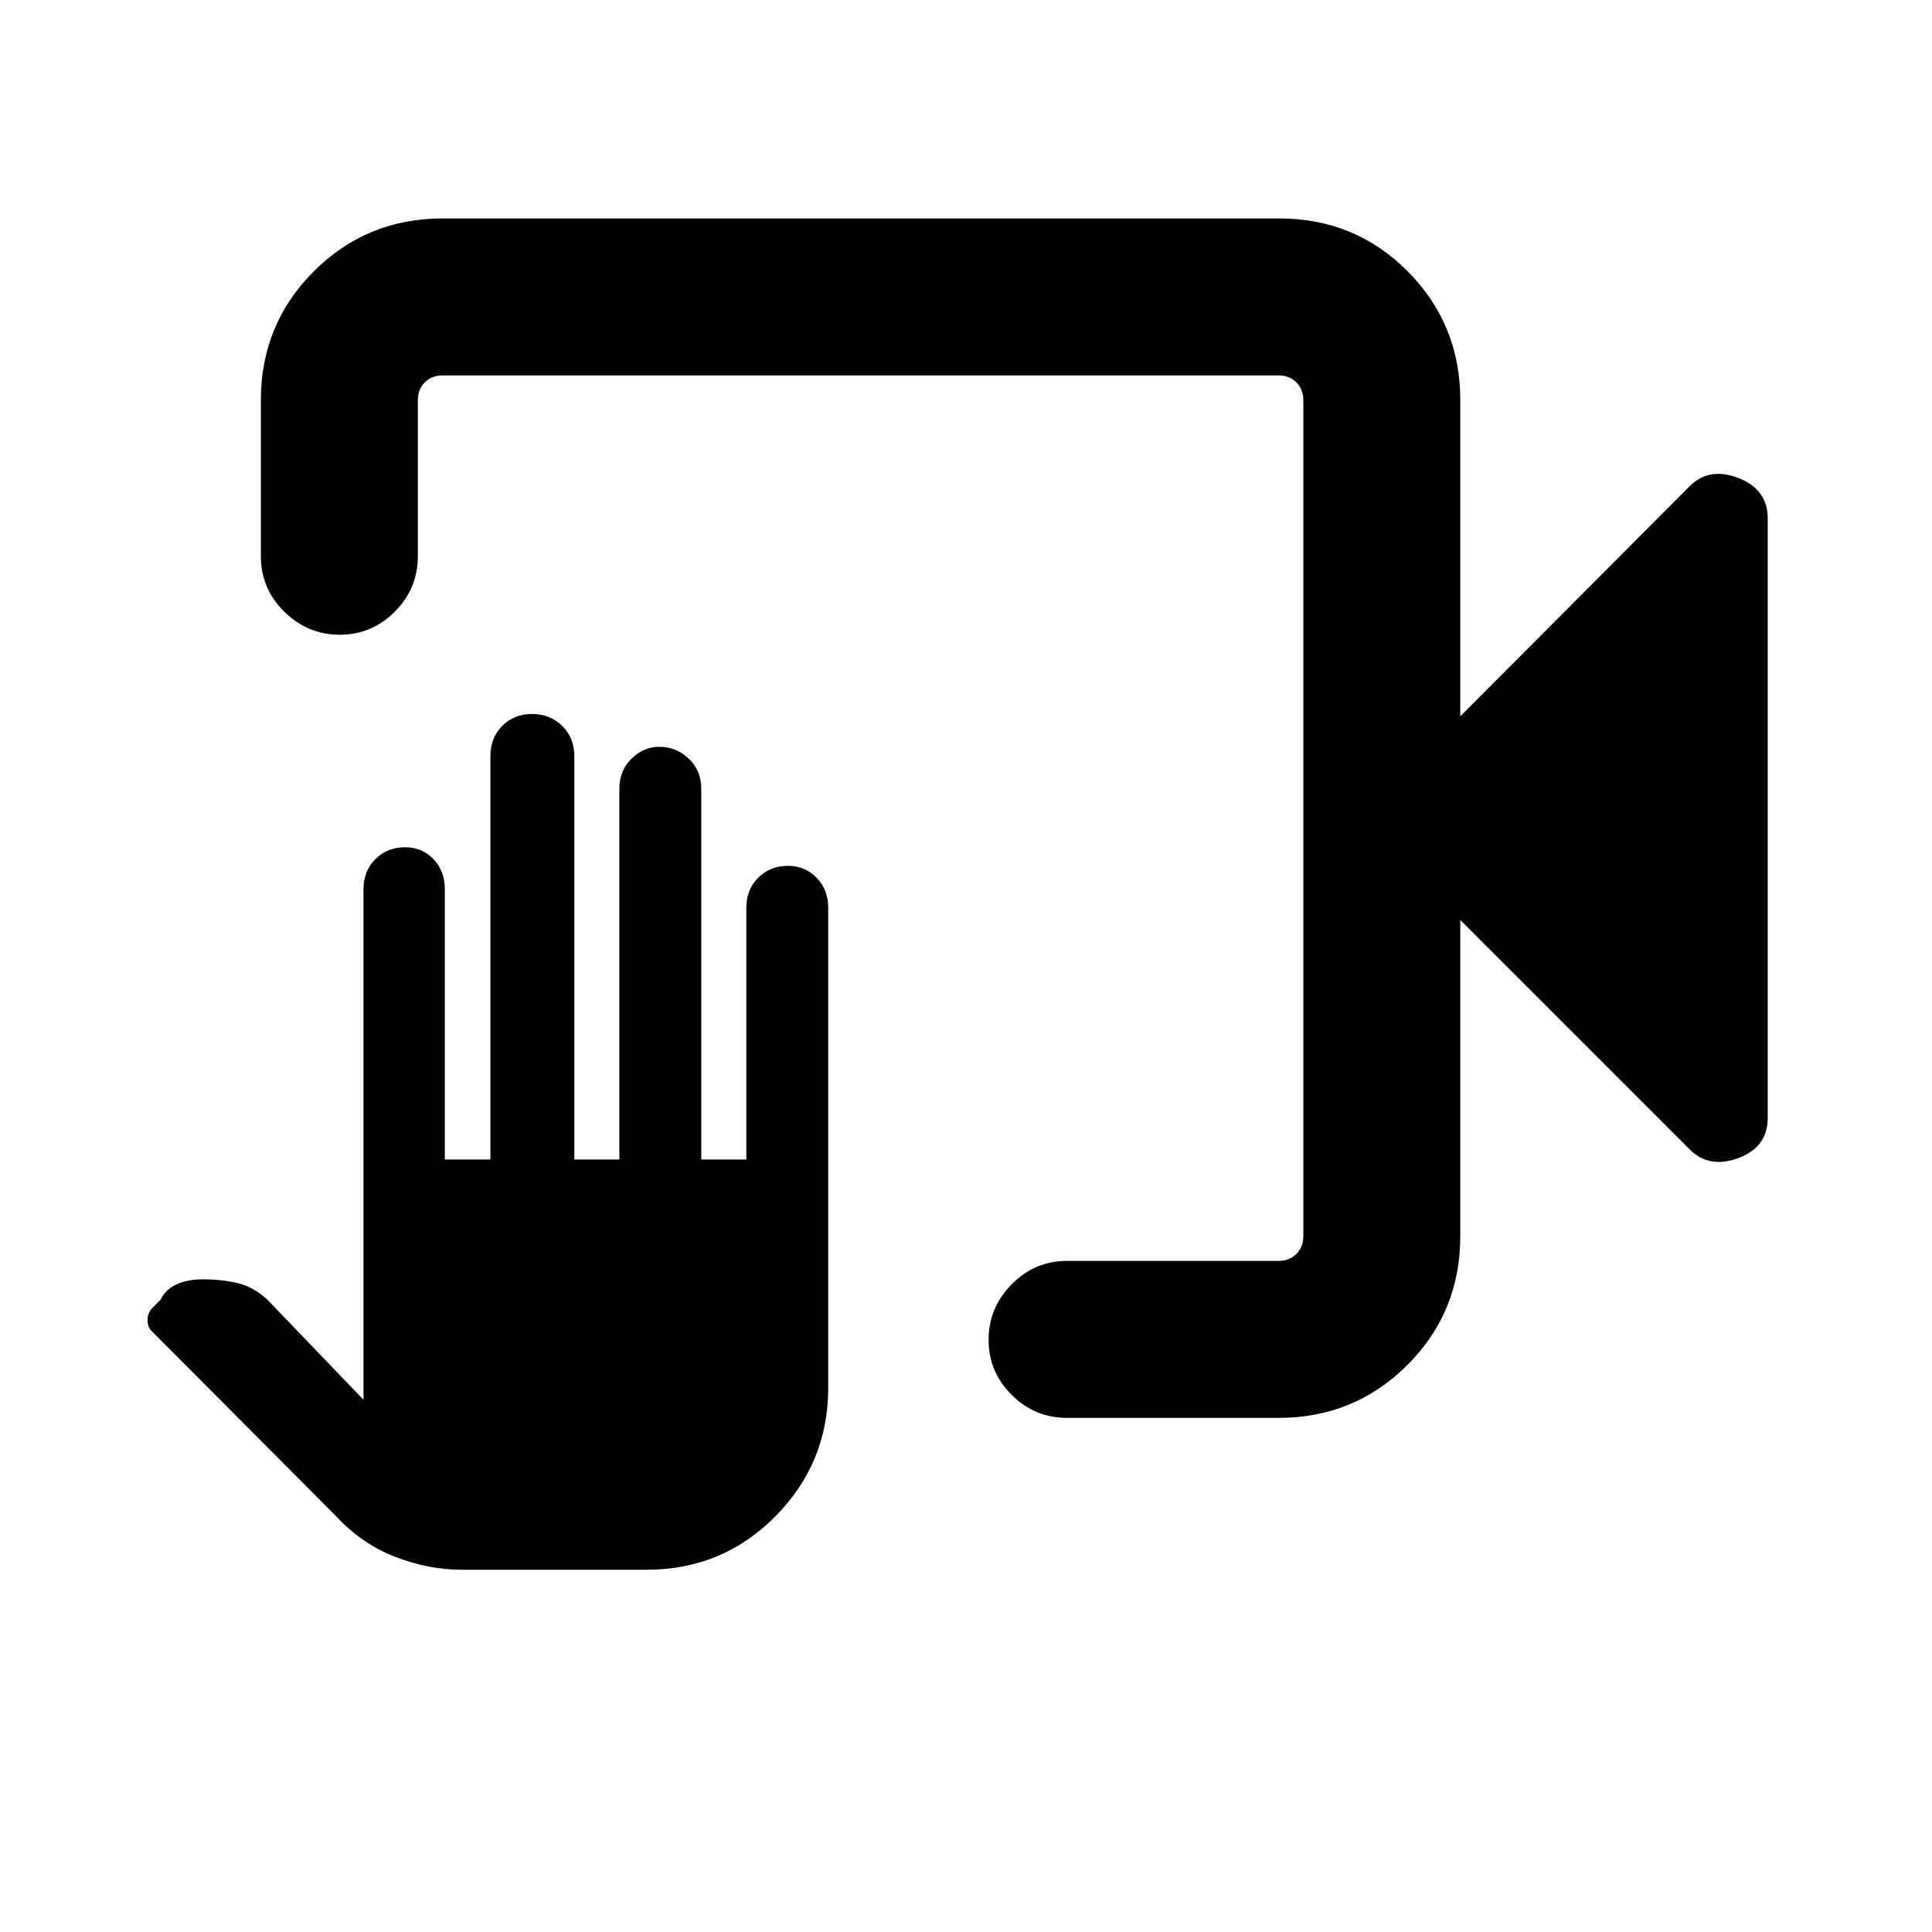 <svg xmlns="http://www.w3.org/2000/svg" height="20" viewBox="0 -960 960 960" width="20"><path d="M530.23-255.46q-16.05 0-27.53-11.42-11.47-11.42-11.47-27.38 0-15.97 11.47-27.58 11.48-11.62 27.53-11.62h105.08q5.38 0 8.84-3.46 3.47-3.46 3.47-8.85v-415.38q0-5.39-3.47-8.85-3.46-3.46-8.84-3.46H219.92q-5.38 0-8.84 3.46t-3.46 8.85v77.54q0 16.05-11.42 27.52-11.42 11.48-27.39 11.48-15.96 0-27.58-11.48-11.61-11.47-11.61-27.52v-77.54q0-37.73 26.3-64.02t64.05-26.29h415.62q37.75 0 63.89 26.29 26.13 26.29 26.13 64.02v157.08l113.97-114.32q9.73-9.76 24.26-4.07 14.54 5.68 14.54 20v297.87q0 14.56-14.54 20-14.53 5.44-24.26-4.29L725.61-502.85v157.08q0 37.73-26.28 64.02-26.29 26.29-64.02 26.29H530.23ZM229.38-180q-16.3 0-32.91-6.38-16.6-6.37-29.55-20.31L75.6-298.36q-2.29-1.97-2.29-5.65 0-3.68 2.46-6.14l4-4q2.41-5.08 7.9-7.62t12.92-2.54q9.46 0 17.4 1.85 7.94 1.85 14.93 8.31l47.7 49.69v-253.69q0-9.03 5.88-14.94 5.89-5.91 14.85-5.91 8.41 0 14.04 5.91 5.64 5.91 5.64 14.94v134.31h22.66v-200.54q0-9.03 5.89-14.94 5.88-5.91 14.84-5.91 8.84 0 14.9 5.91 6.06 5.91 6.06 14.94v200.54h22.39v-184.23q0-9.04 6.01-14.94 6.01-5.91 13.81-5.91 8.45 0 14.66 5.91 6.21 5.9 6.21 14.94v184.23h22.38v-125.08q0-9.03 5.89-14.94 5.88-5.91 14.85-5.91 8.4 0 14.18 5.91 5.78 5.91 5.78 14.94v238.61q0 37.25-26.27 63.78Q359.01-180 321.23-180h-91.85Zm418.24-593.46v12.31V-773.46v440-440Z"/></svg>